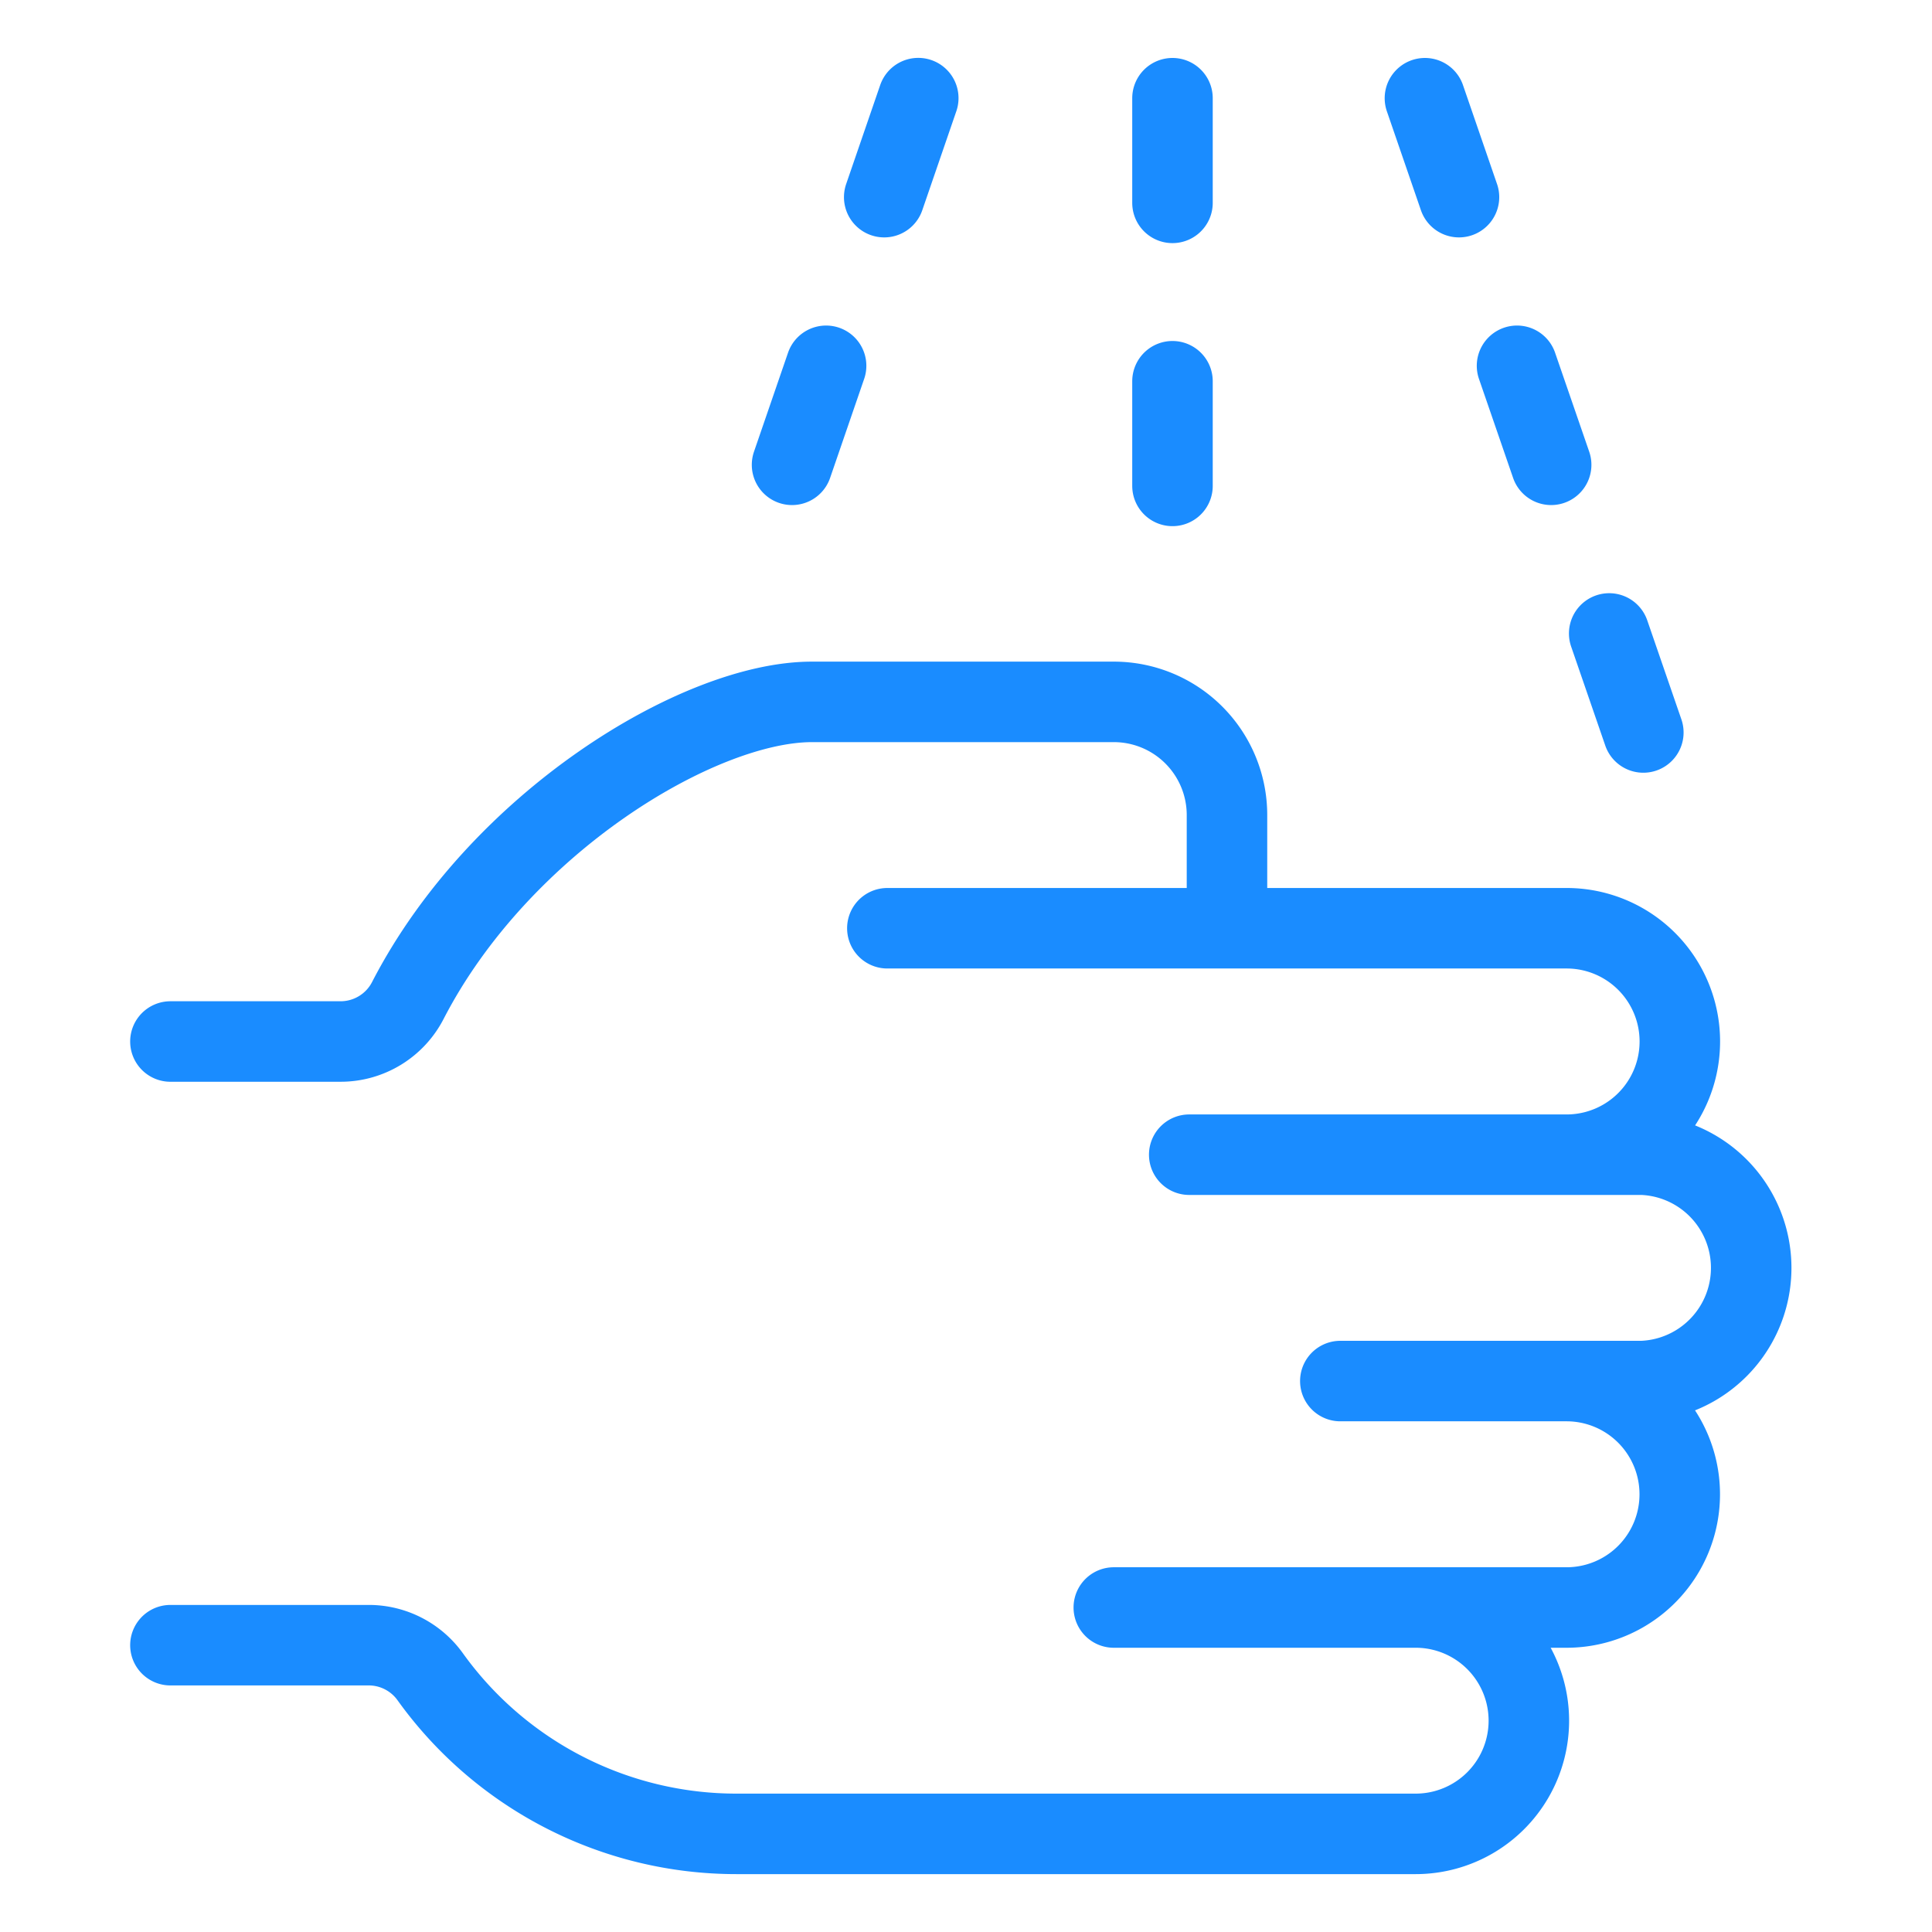 <svg viewBox="0 0 24 24" fill="none" xmlns="http://www.w3.org/2000/svg"><path d="M11.023 11.531h8.438a1.406 1.406 0 0 1 0 2.813h-4.688M2.117 12.938h2.115a.94.94 0 0 0 .834-.509c1.138-2.206 3.61-3.71 5.02-3.71h3.75a1.406 1.406 0 0 1 1.406 1.406v1.406m4.22 2.813h.938a1.407 1.407 0 0 1 0 2.812h-3.75m2.81 0a1.406 1.406 0 0 1 0 2.813h-1.874m0 0h-3.75m3.75 0a1.406 1.406 0 1 1 0 2.812H9.148a4.68 4.68 0 0 1-3.804-1.952.94.94 0 0 0-.764-.392H2.117M14.565 1.22v1.3m0 2.216v1.3m3.136-4.816.423 1.229m.721 2.095.424 1.23m.721 2.095.424 1.23m-9.007-7.88-.423 1.23m-.722 2.095-.423 1.23" stroke="#1A8CFF" stroke-linecap="round" stroke-linejoin="round"/></svg>